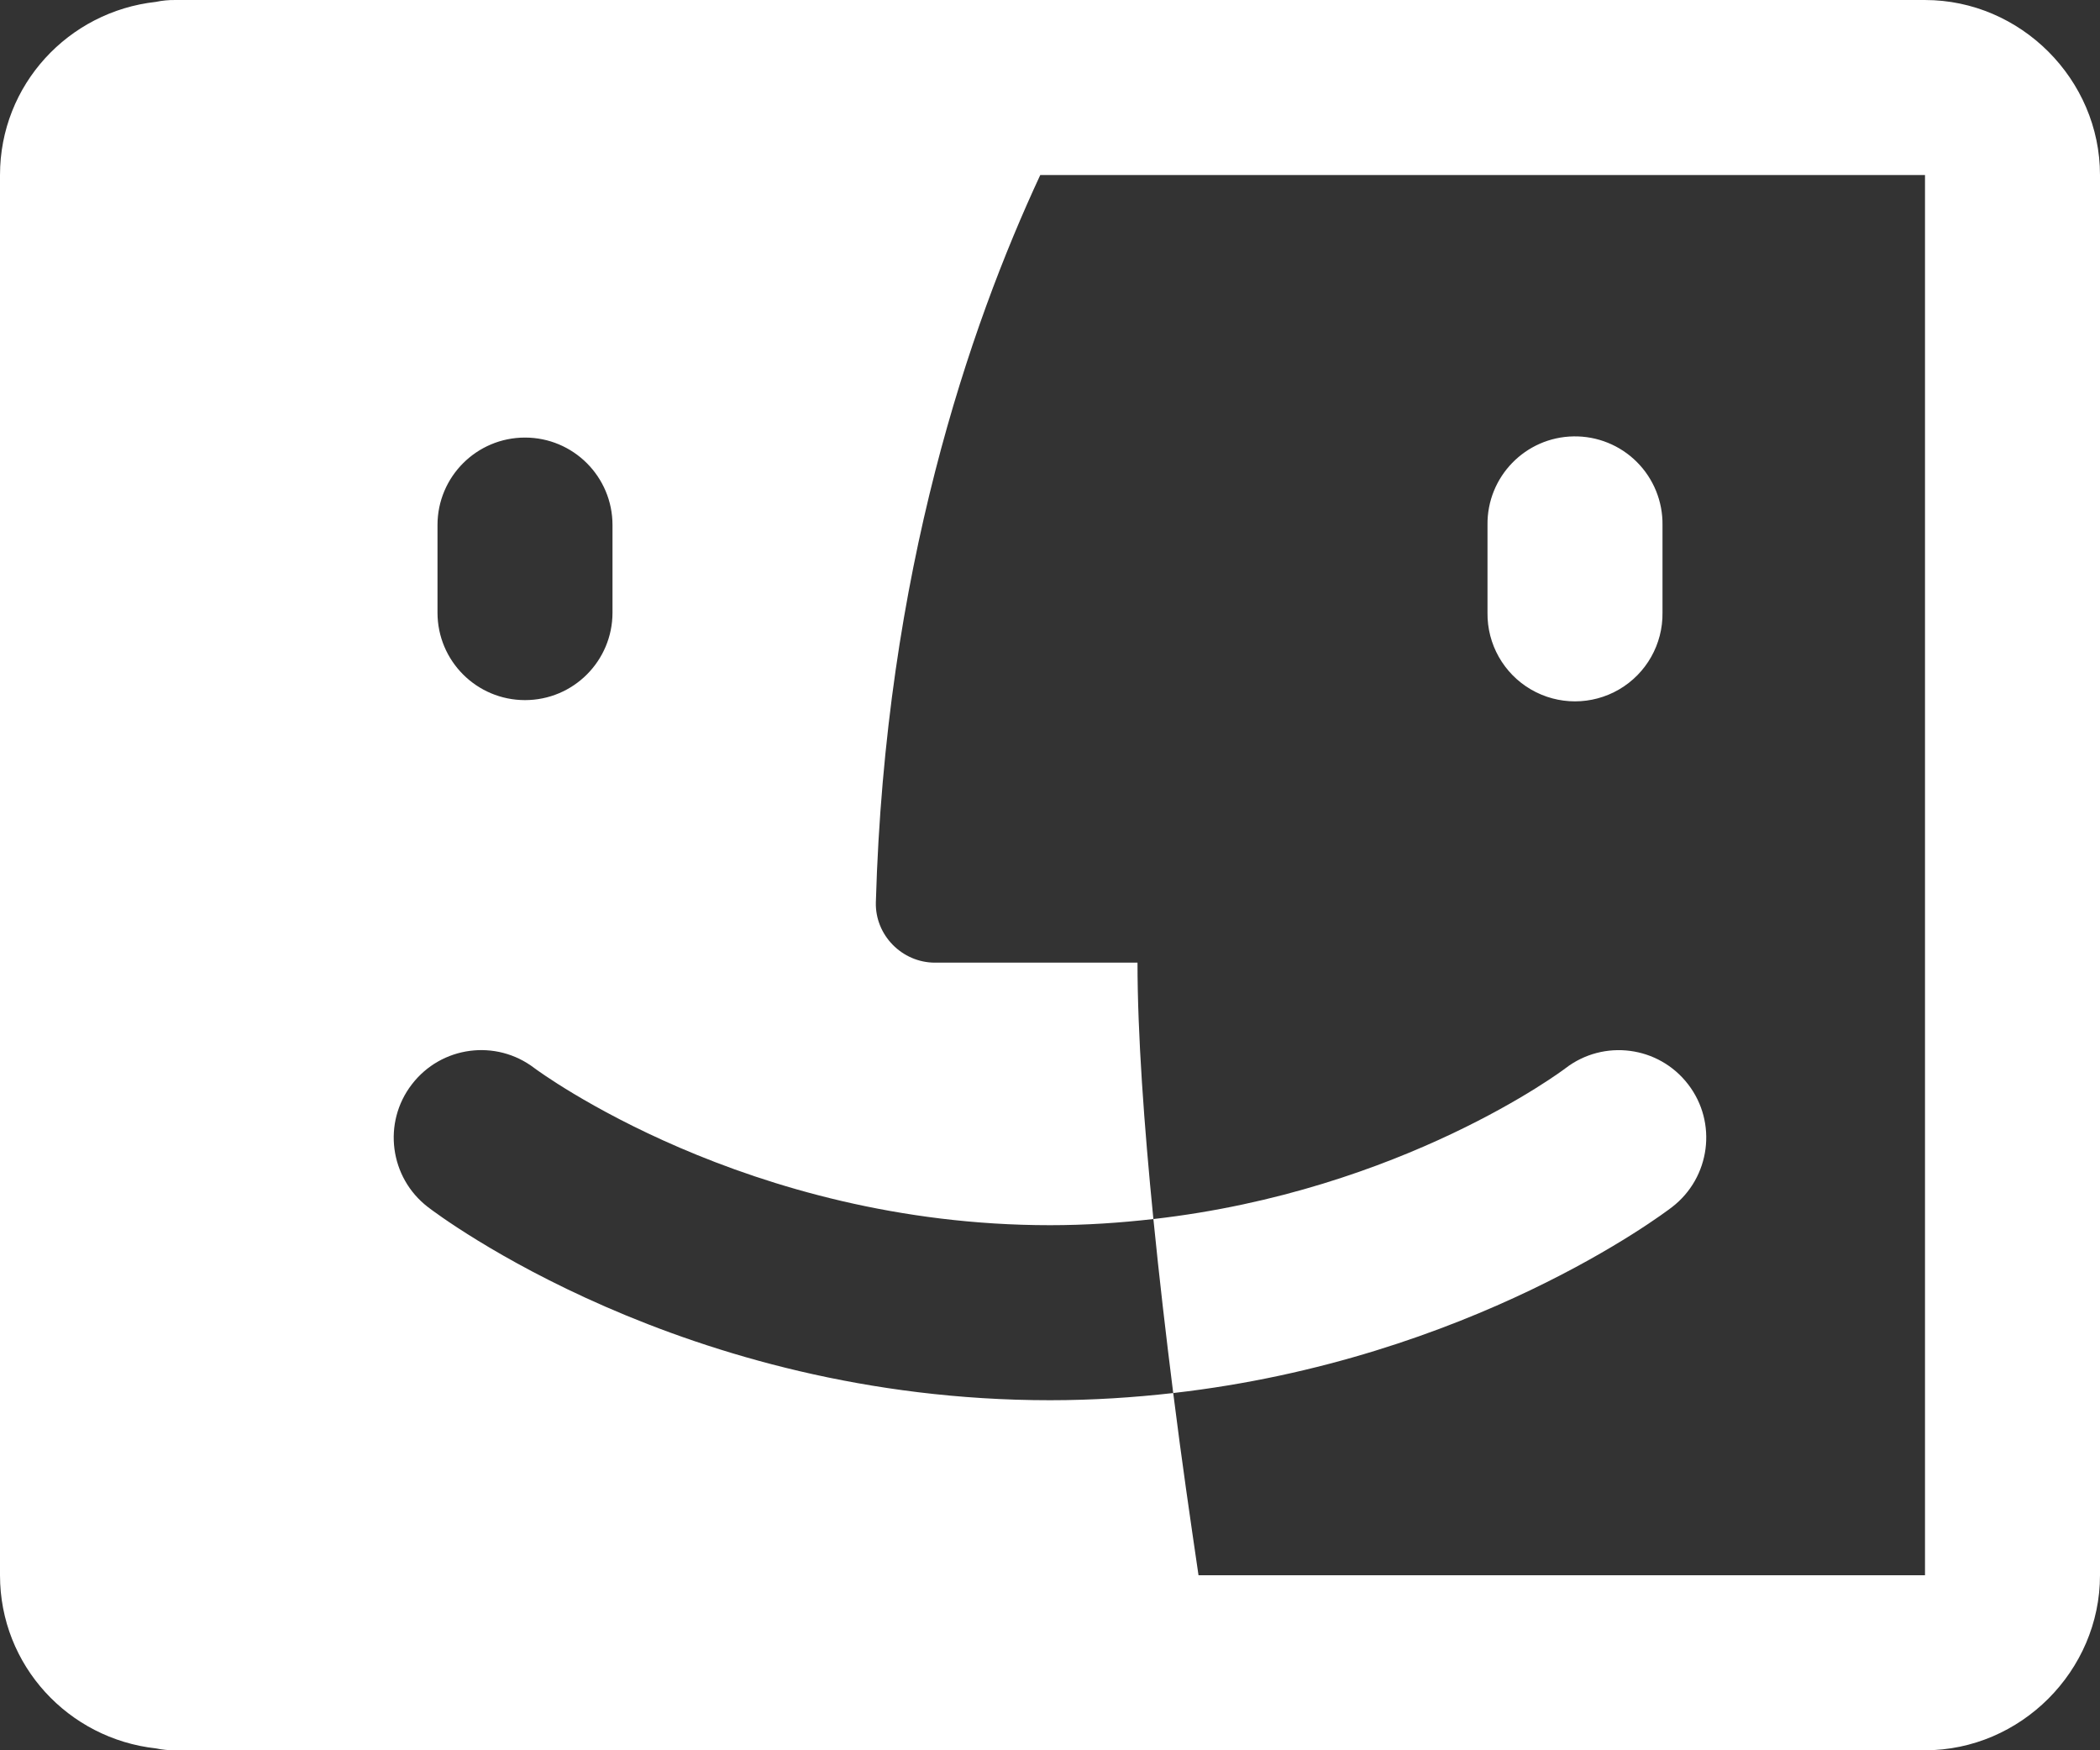 <?xml version="1.0" encoding="utf-8"?>
<svg width="240px" height="200px" viewBox="0 0 240 200" version="1.1" xmlns:xlink="http://www.w3.org/1999/xlink" xmlns="http://www.w3.org/2000/svg">
  <rect x="0" y="0" width="240" height="200" fill="#333333" stroke="none"/>
  <path d="M20 0.001C19.265 -0.008 18.532 0.064 17.812 0.216C7.809 1.32 0 9.701 0 20.001L0 180C0 190.305 7.819 198.689 17.832 199.785C18.545 199.935 19.272 200.007 20 200L140 200L220 200C230.931 200 240 190.93 240 180L240 20.001C240 9.07 230.931 0.001 220 0.001L130 0.001L20 0.001L20 0.001ZM118.887 20L220 20L220 180L136.973 180C136.034 173.589 135.086 167.146 134.082 159.179C129.582 159.689 124.9 160 120 160C78.08 160 50.076 138.83 48.906 137.929C44.526 134.56 43.7 128.276 47.07 123.906C50.43 119.526 56.694 118.701 61.074 122.051C61.524 122.381 85.3 140 120 140C124.12 140 128.036 139.727 131.816 139.297C130.746 128.527 130 118.15 130 110L106.855 110C103.095 110 99.988 106.856 100.098 103.086C101.172 65.344 110.821 37.334 118.887 20L118.887 20ZM131.816 139.297C132.476 145.917 133.262 152.669 134.082 159.179C168.082 155.309 190.054 138.729 191.094 137.929C195.464 134.559 196.3 128.276 192.93 123.906C189.56 119.516 183.276 118.71 178.906 122.07C178.706 122.23 160.326 136.057 131.816 139.297L131.816 139.297ZM179.844 49.864C174.328 49.95 169.924 54.485 170 60.001L170 70C169.949 73.607 171.844 76.961 174.959 78.779C178.074 80.597 181.926 80.597 185.041 78.779C188.156 76.961 190.051 73.607 190 70L190 60.001C190.037 57.297 188.978 54.695 187.065 52.785C185.152 50.875 182.547 49.822 179.844 49.864L179.844 49.864ZM60 50C65.52 50 70 54.47 70 60L70 70C70 75.53 65.52 80 60 80C54.48 80 50 75.53 50 70L50 60C50 54.47 54.48 50 60 50L60 50Z" id="Shape" fill="#FFFFFF" fill-rule="evenodd" stroke="none" />
</svg>
